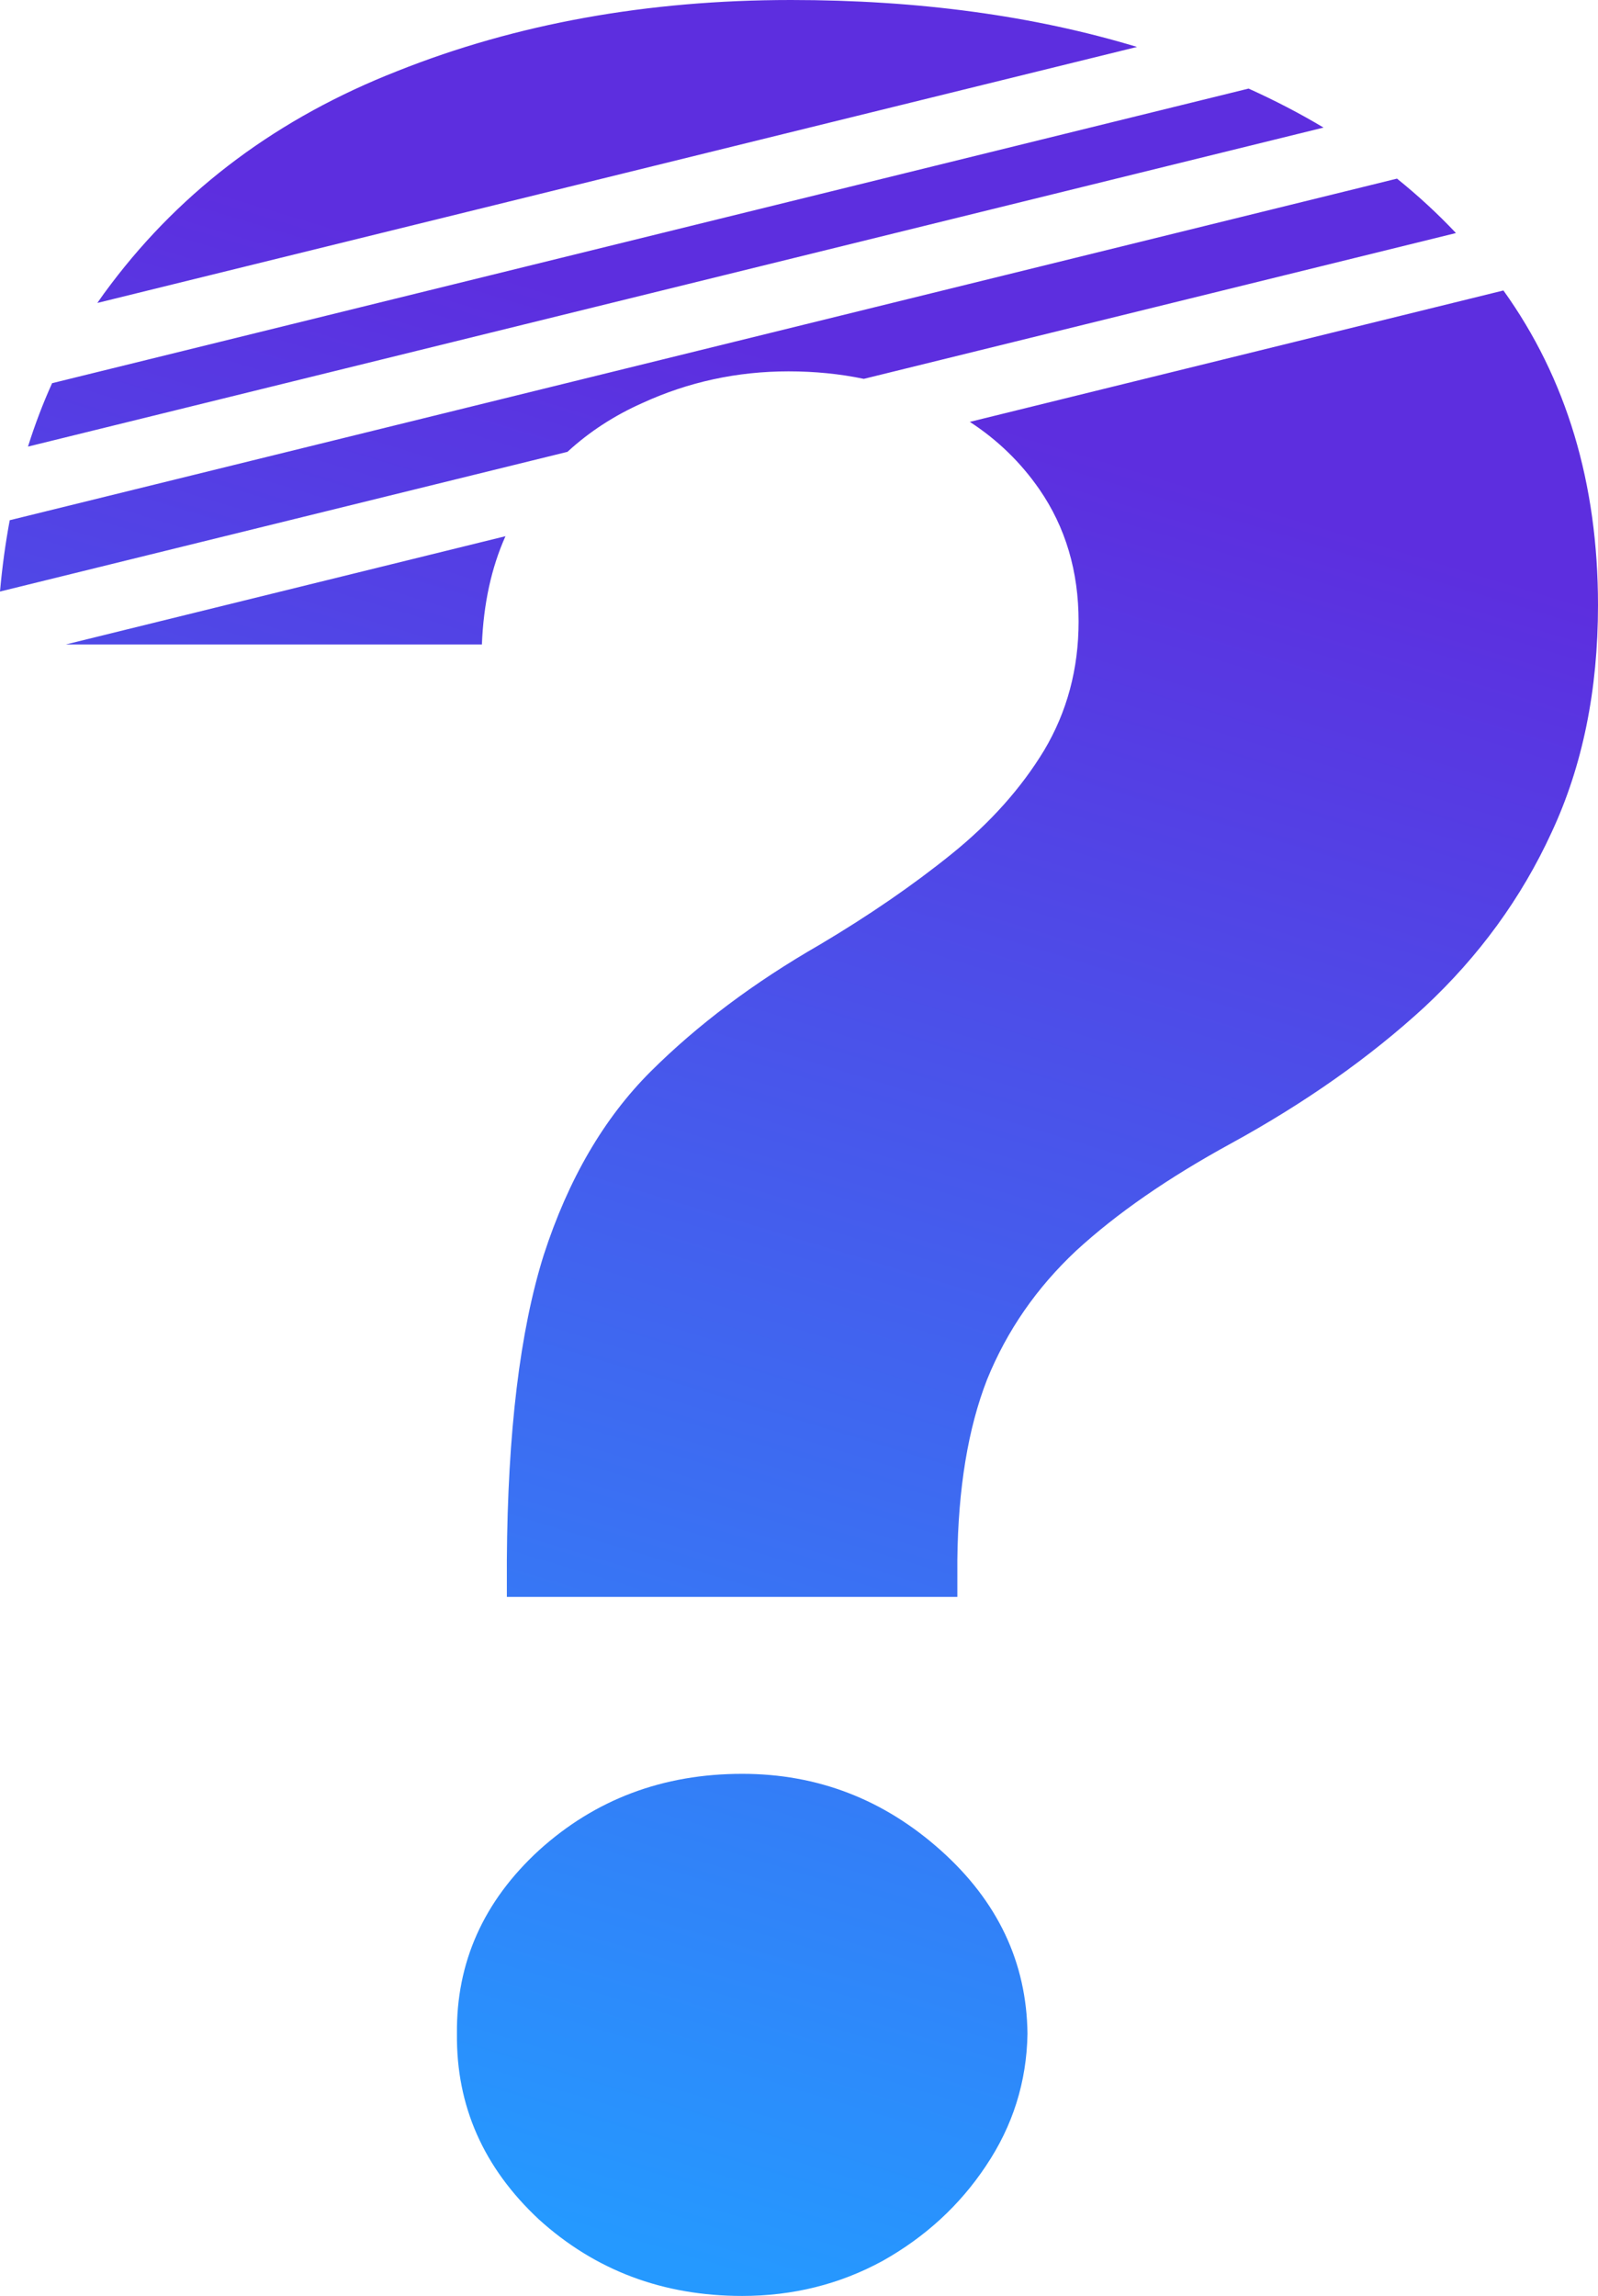 <svg width="55" height="79" viewBox="0 0 55 79" fill="none" xmlns="http://www.w3.org/2000/svg">
<path fill-rule="evenodd" clip-rule="evenodd" d="M39.134 1.615C35.572 0.538 31.602 0 27.223 0C22.286 0 17.773 0.814 13.682 2.443C9.591 4.046 6.305 6.489 3.823 9.772C3.66 9.985 3.502 10.203 3.35 10.424L39.134 1.615ZM1.793 13.185C1.477 13.883 1.201 14.61 0.963 15.367L45.554 4.39C44.741 3.904 43.88 3.457 42.974 3.048L1.793 13.185ZM17.445 53.669V54.947H32.95V53.669C32.977 51.213 33.318 49.146 33.973 47.468C34.655 45.789 35.677 44.311 37.041 43.033C38.432 41.755 40.205 40.527 42.359 39.35C44.923 37.947 47.145 36.381 49.027 34.652C50.909 32.898 52.368 30.893 53.404 28.638C54.468 26.358 55 23.753 55 20.821C55 16.628 53.915 13.019 51.745 9.995L33.38 14.516C34.336 15.138 35.133 15.912 35.773 16.837C36.673 18.14 37.123 19.656 37.123 21.385C37.123 23.014 36.727 24.492 35.936 25.82C35.145 27.123 34.082 28.313 32.745 29.39C31.409 30.468 29.895 31.507 28.205 32.51C25.941 33.812 24.005 35.266 22.395 36.869C20.786 38.473 19.559 40.577 18.714 43.183C17.895 45.789 17.473 49.284 17.445 53.669ZM48.082 6.146C48.807 6.73 49.484 7.354 50.111 8.019L29.731 13.036C28.908 12.864 28.044 12.778 27.141 12.778C25.368 12.778 23.691 13.142 22.109 13.868C21.143 14.297 20.283 14.856 19.531 15.547L0 20.354C0.075 19.509 0.187 18.691 0.335 17.9L48.082 6.146ZM2.269 22.174L17.397 18.45C16.912 19.535 16.642 20.776 16.586 22.174H2.269ZM18.55 76.369C20.486 78.123 22.818 79 25.546 79C27.291 79 28.9 78.599 30.373 77.797C31.846 76.971 33.032 75.881 33.932 74.528C34.859 73.15 35.336 71.634 35.364 69.98C35.336 67.525 34.341 65.42 32.377 63.666C30.414 61.912 28.136 61.035 25.546 61.035C22.818 61.035 20.486 61.912 18.55 63.666C16.641 65.42 15.7 67.525 15.727 69.98C15.7 72.46 16.641 74.59 18.55 76.369Z" fill="url(#paint0_linear_402_7)"/>
<defs>
<linearGradient id="paint0_linear_402_7" x1="44.408" y1="0.242" x2="21.15" y2="77.165" gradientUnits="userSpaceOnUse">
<stop offset="0.206" stop-color="#5D2EDF"/>
<stop offset="1" stop-color="#2599FF"/>
</linearGradient>
</defs>
</svg>

